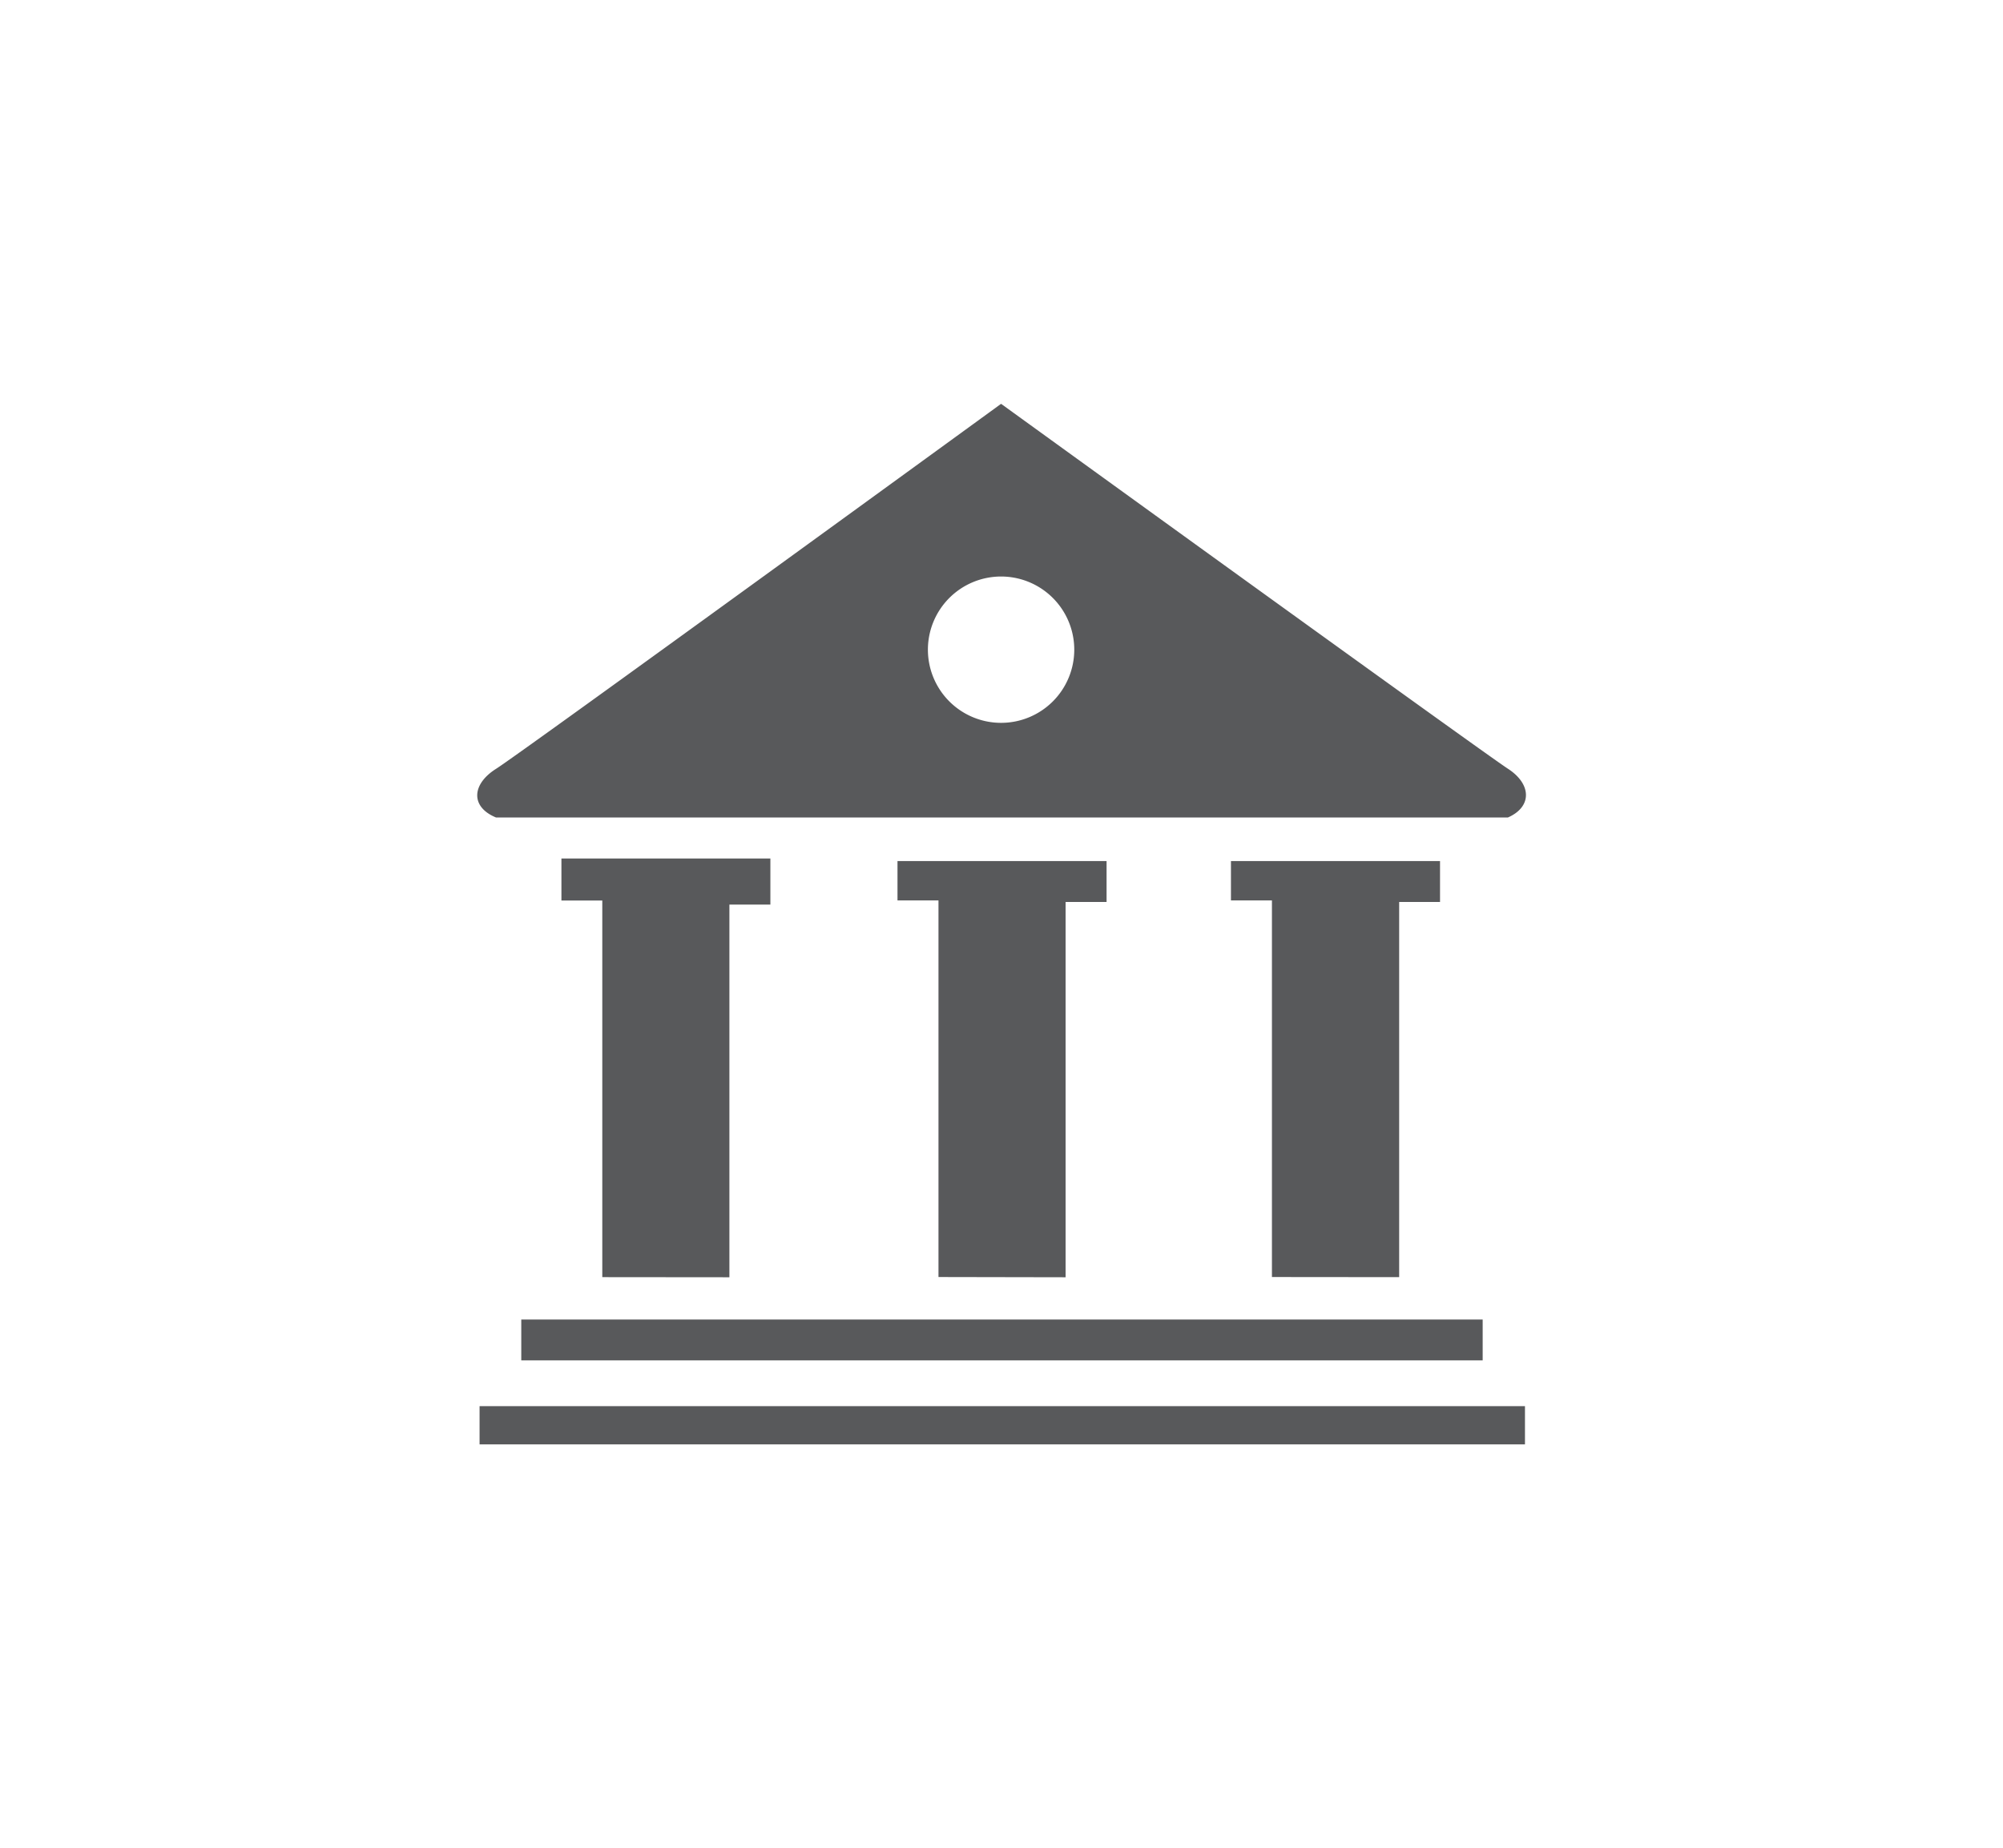 <svg id="Layer_1" data-name="Layer 1" xmlns="http://www.w3.org/2000/svg" viewBox="0 0 168.61 155.62"><defs><style>.cls-1{fill:#58595b;fill-rule:evenodd;}</style></defs><title>service-icons</title><path class="cls-1" d="M41.76,68.83h85.17c2.06-.9,2-2.82,0-4.11S84.27,34,84.27,34,43.81,63.44,41.76,64.73,39.58,67.94,41.76,68.83ZM84.27,48.54a6.16,6.16,0,1,1-6.16,6.16A6.16,6.16,0,0,1,84.27,48.54Zm-40.39,66h80.93v-3.44H43.88Zm17.52-7V76.16h3.45V72.28H47.26v3.54H50.7v31.71Zm28.3,0V75.94h3.45V72.5H75.55v3.31H79v31.71ZM40.37,121.61h88v-3.22h-88Zm77.41-14.08V75.94h3.44V72.5H103.62v3.31h3.45v31.71Z"/></svg>